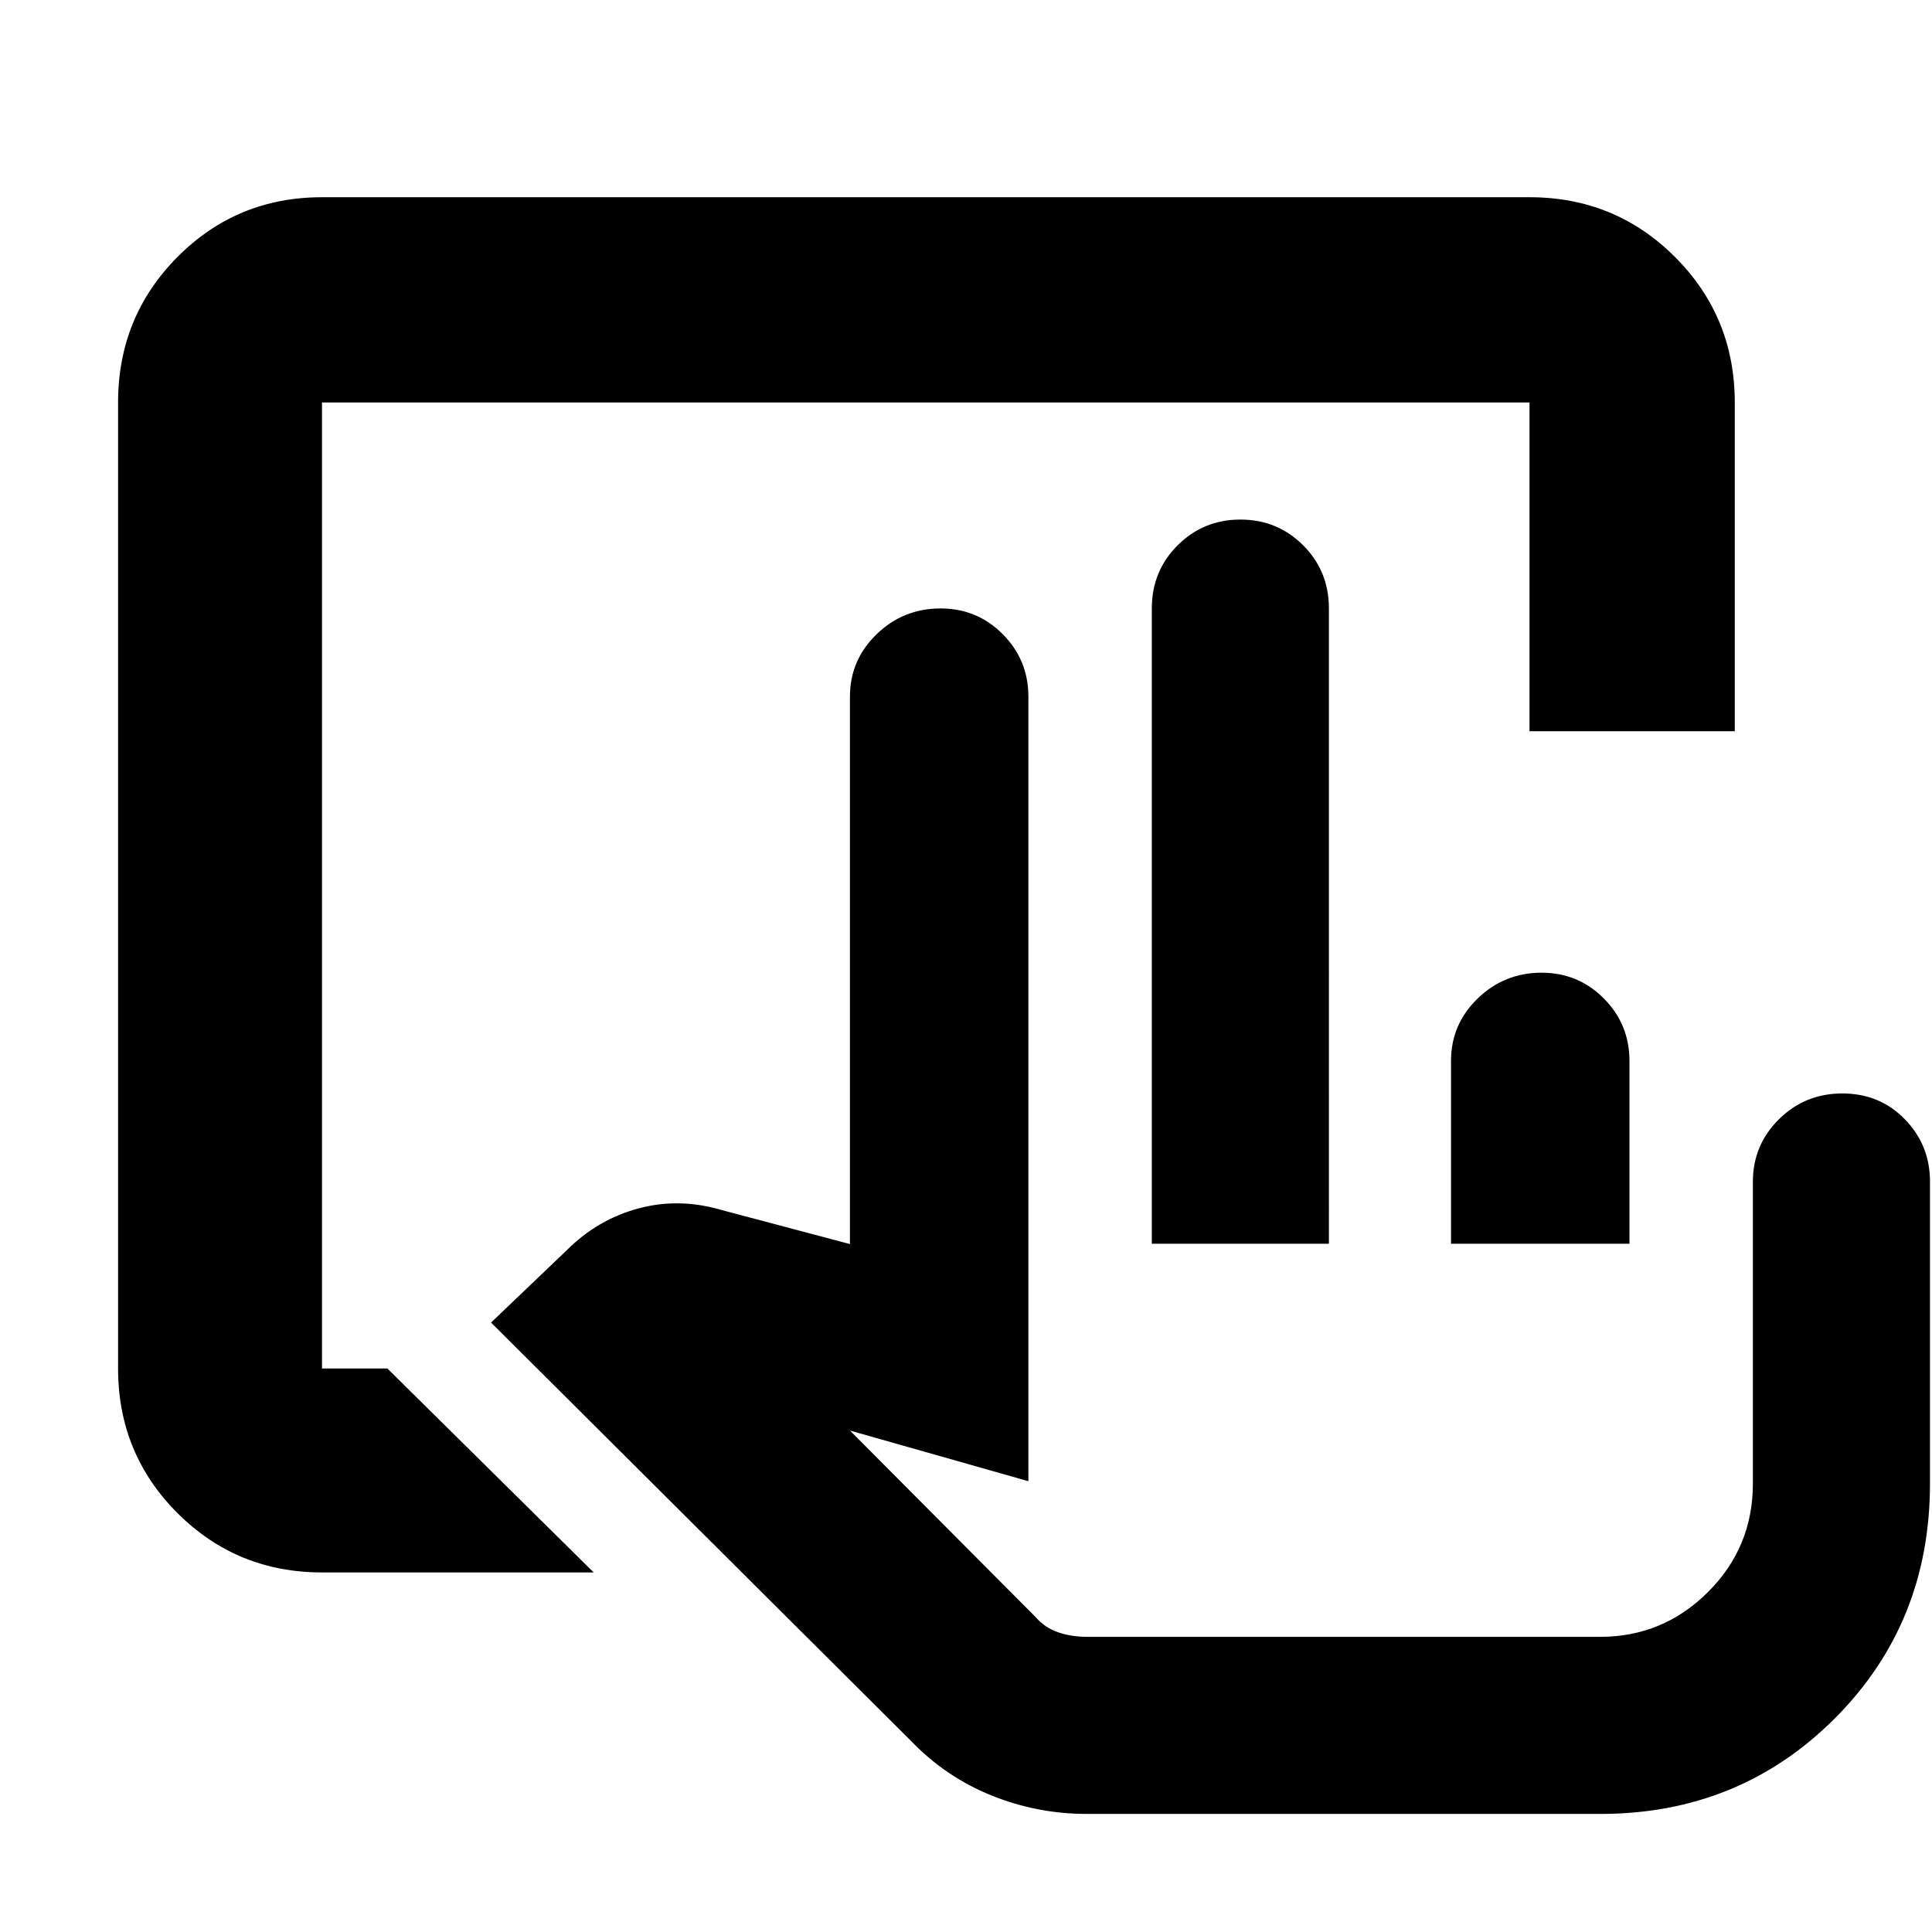 <svg xmlns="http://www.w3.org/2000/svg" height="40" viewBox="0 -960 960 960" width="40"><path d="M540.17-58.67q-24.83 0-47.58-9.2-22.76-9.2-39.98-27.14L244-302.83l37.73-36.05q15.25-15.19 35.51-20.66 20.26-5.46 41.59.87l63.5 16.84v-272q0-18.2 13.24-31.02t31.76-12.82q18.24 0 30.96 12.82Q511-632.03 511-613.83V-224l-88.67-25.17 92.32 92.74q4.35 5.1 10.92 7.43t14.6 2.33h255q31.17 0 53.5-22.23Q871-191.14 871-222.83v-150q0-18.2 12.94-31.02t31.5-12.82q18.57 0 31.07 12.82Q959-391.03 959-372.83v150q0 69.4-47.38 116.78-47.39 47.38-116.45 47.38h-255ZM572.33-342v-315.67q0-18.57 12.82-31.37 12.81-12.79 31.19-12.79 18.38 0 31.19 12.79 12.8 12.8 12.8 31.37V-342h-88ZM721-342v-90.83q0-18.2 13.24-31.02 13.23-12.82 31.76-12.82 18.24 0 30.95 12.82 12.72 12.82 12.72 31.02V-342H721Zm74.17 195.33h-281 281Zm-635.17-32q-42.33 0-71.83-29.5T58.67-280v-480q0-42.6 29.5-72.3Q117.67-862 160-862h600q42.6 0 72.3 29.7Q862-802.6 862-760v163.33H760V-760H160v480h32.5L295-178.67H160Z"/></svg>